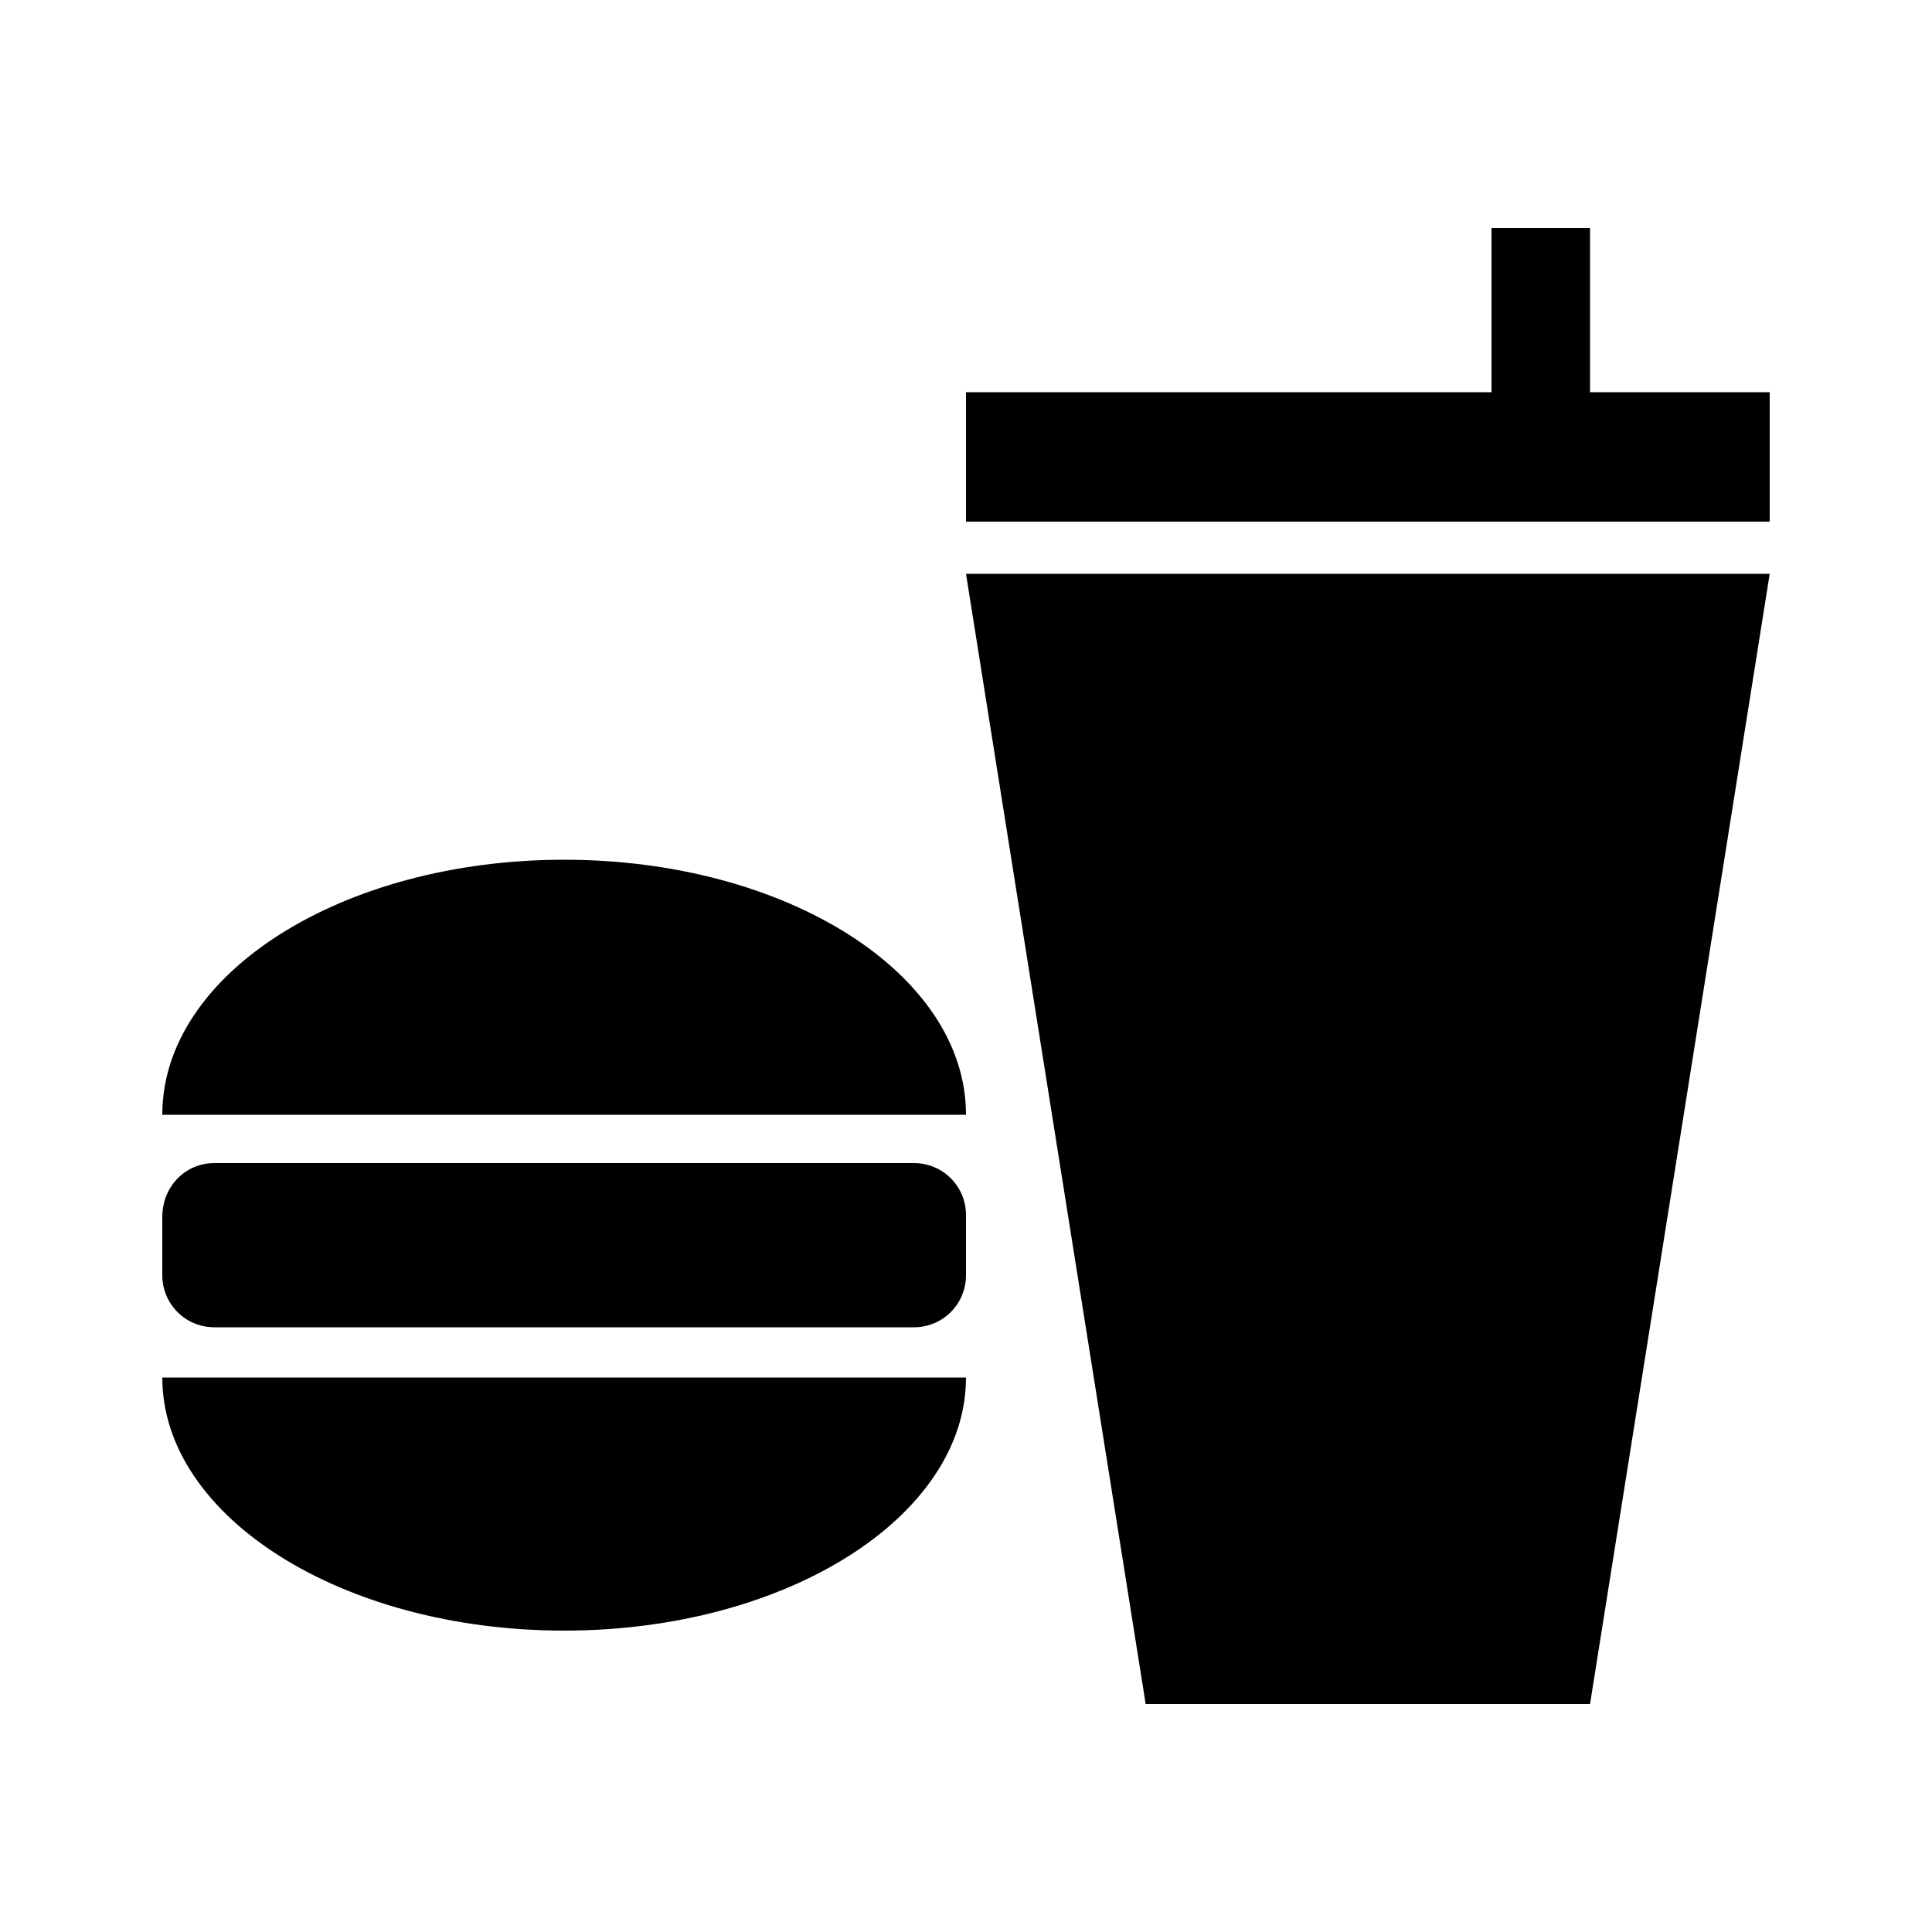 <?xml version="1.0" encoding="utf-8"?>
<!-- Generator: Adobe Illustrator 22.1.0, SVG Export Plug-In . SVG Version: 6.00 Build 0)  -->
<svg version="1.1" id="Layer_1" xmlns="http://www.w3.org/2000/svg" xmlns:xlink="http://www.w3.org/1999/xlink" x="0px" y="0px"
	 viewBox="0 0 100 100" style="enable-background:new 0 0 100 100;" xml:space="preserve">
<path d="M50,29.7h41.6l-9.3,58.5H59.3L50,29.7z M82.3,20.3v-8.5h-5.1v8.5H50v6.7h41.6v-6.7C91.6,20.3,82.3,20.3,82.3,20.3z
	 M47.3,60.2H11.1c-1.5,0-2.7,1.2-2.7,2.8V66c0,1.5,1.2,2.7,2.7,2.7h36.2c1.5,0,2.7-1.2,2.7-2.7v-3.1C50,61.4,48.8,60.2,47.3,60.2z
	 M29.2,44.5c-11.5,0-20.8,5.9-20.8,13.2H50C50,50.4,40.7,44.5,29.2,44.5z M29.2,84.4c11.5,0,20.8-5.9,20.8-13.1H8.4
	C8.4,78.5,17.7,84.4,29.2,84.4z"/>
</svg>
